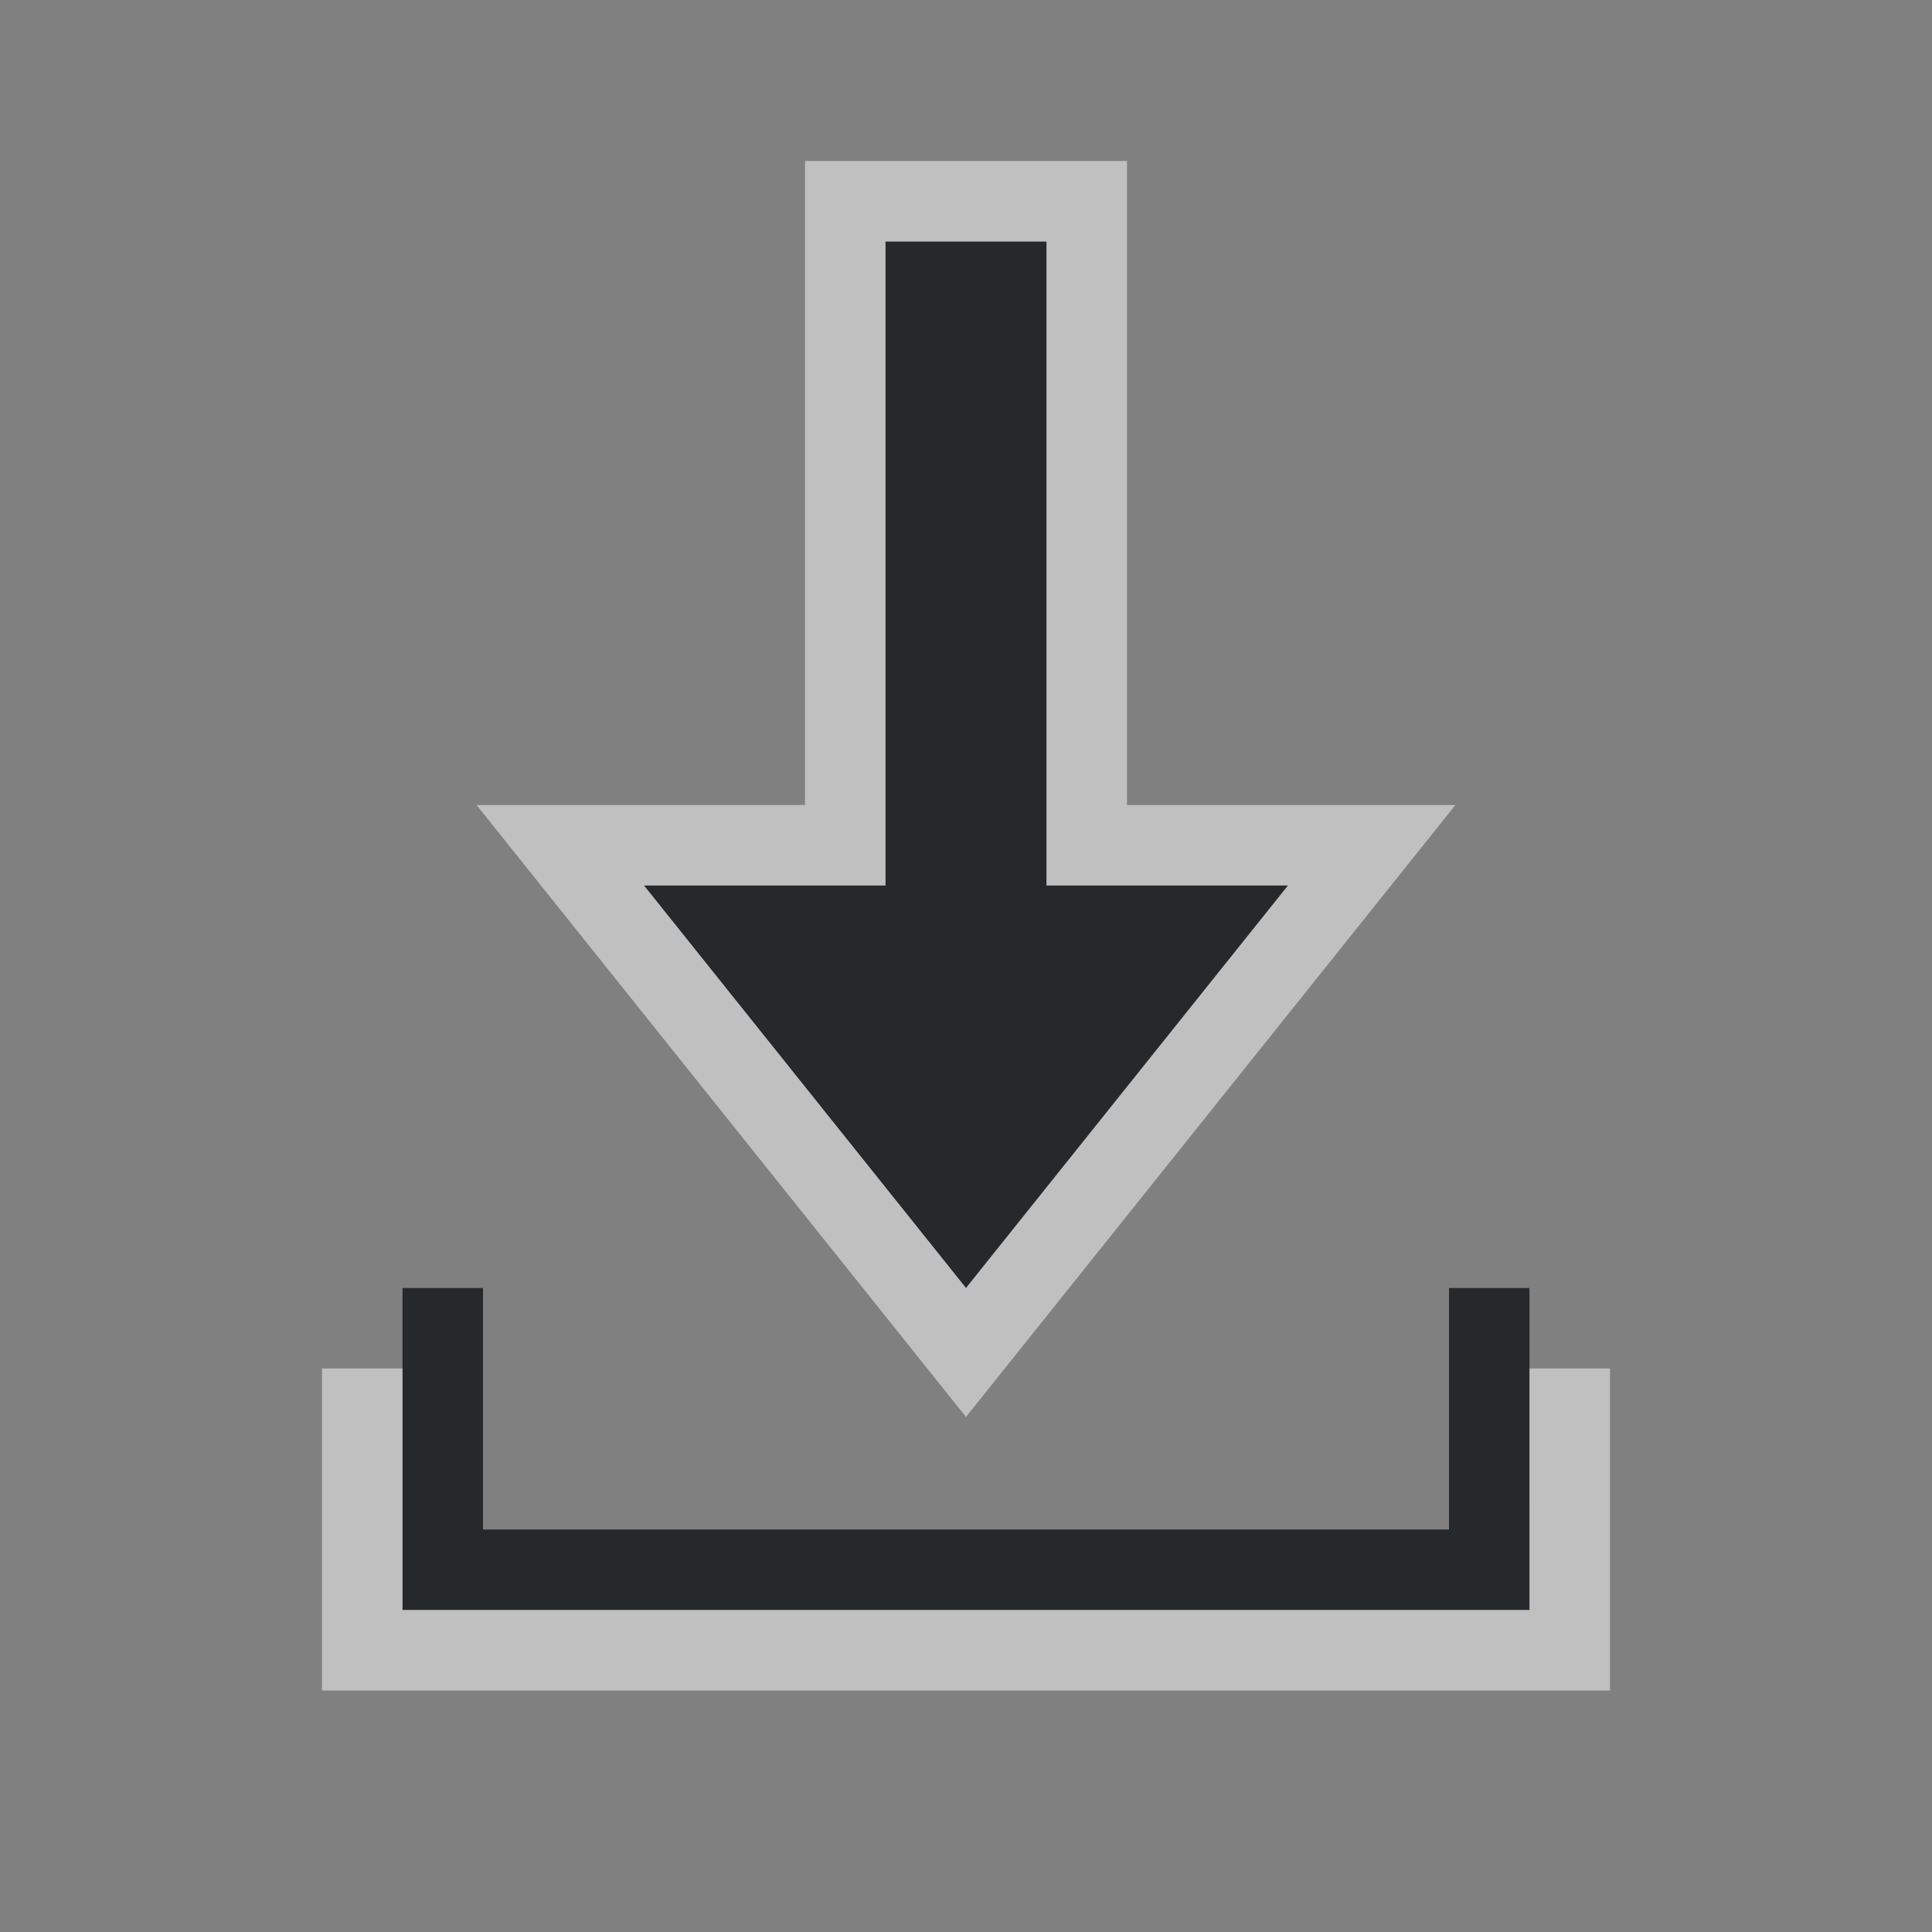 <?xml version="1.0" encoding="UTF-8"?>
<!-- Created with Inkscape (http://www.inkscape.org/) -->
<svg width="24" height="24" version="1.1" xmlns="http://www.w3.org/2000/svg" xmlns:cc="http://creativecommons.org/ns#" xmlns:dc="http://purl.org/dc/elements/1.1/" xmlns:rdf="http://www.w3.org/1999/02/22-rdf-syntax-ns#">
	<rect width="100%" height="100%" fill="#808080" stroke="none"/>
	<defs>
		<style id="current-color-scheme" type="text/css">.ColorScheme-Text {
			color:#090d11;
			}
			.ColorScheme-Background{
			color:#ffffff;
			}</style>
	</defs>
	<path d="m11 3v8h-3l4 5 4-5h-3v-8zm-6 17h14l-1.11e-4 -4h-1l1.11e-4 3h-12l-1.11e-4 -3h-1z" style="fill-opacity:.75;fill:currentColor" class="ColorScheme-Text" />
	<path d="m10 2v8h-4.08l6.08 7.602 6.08-7.602h-4.08v-8zm1 1h2v8h3l-4 5-4-5h3zm-7 14v4h16v-4h-1v3h-14v-3z" style="fill-opacity:.5;fill:currentColor" class="ColorScheme-Background" />
</svg>
